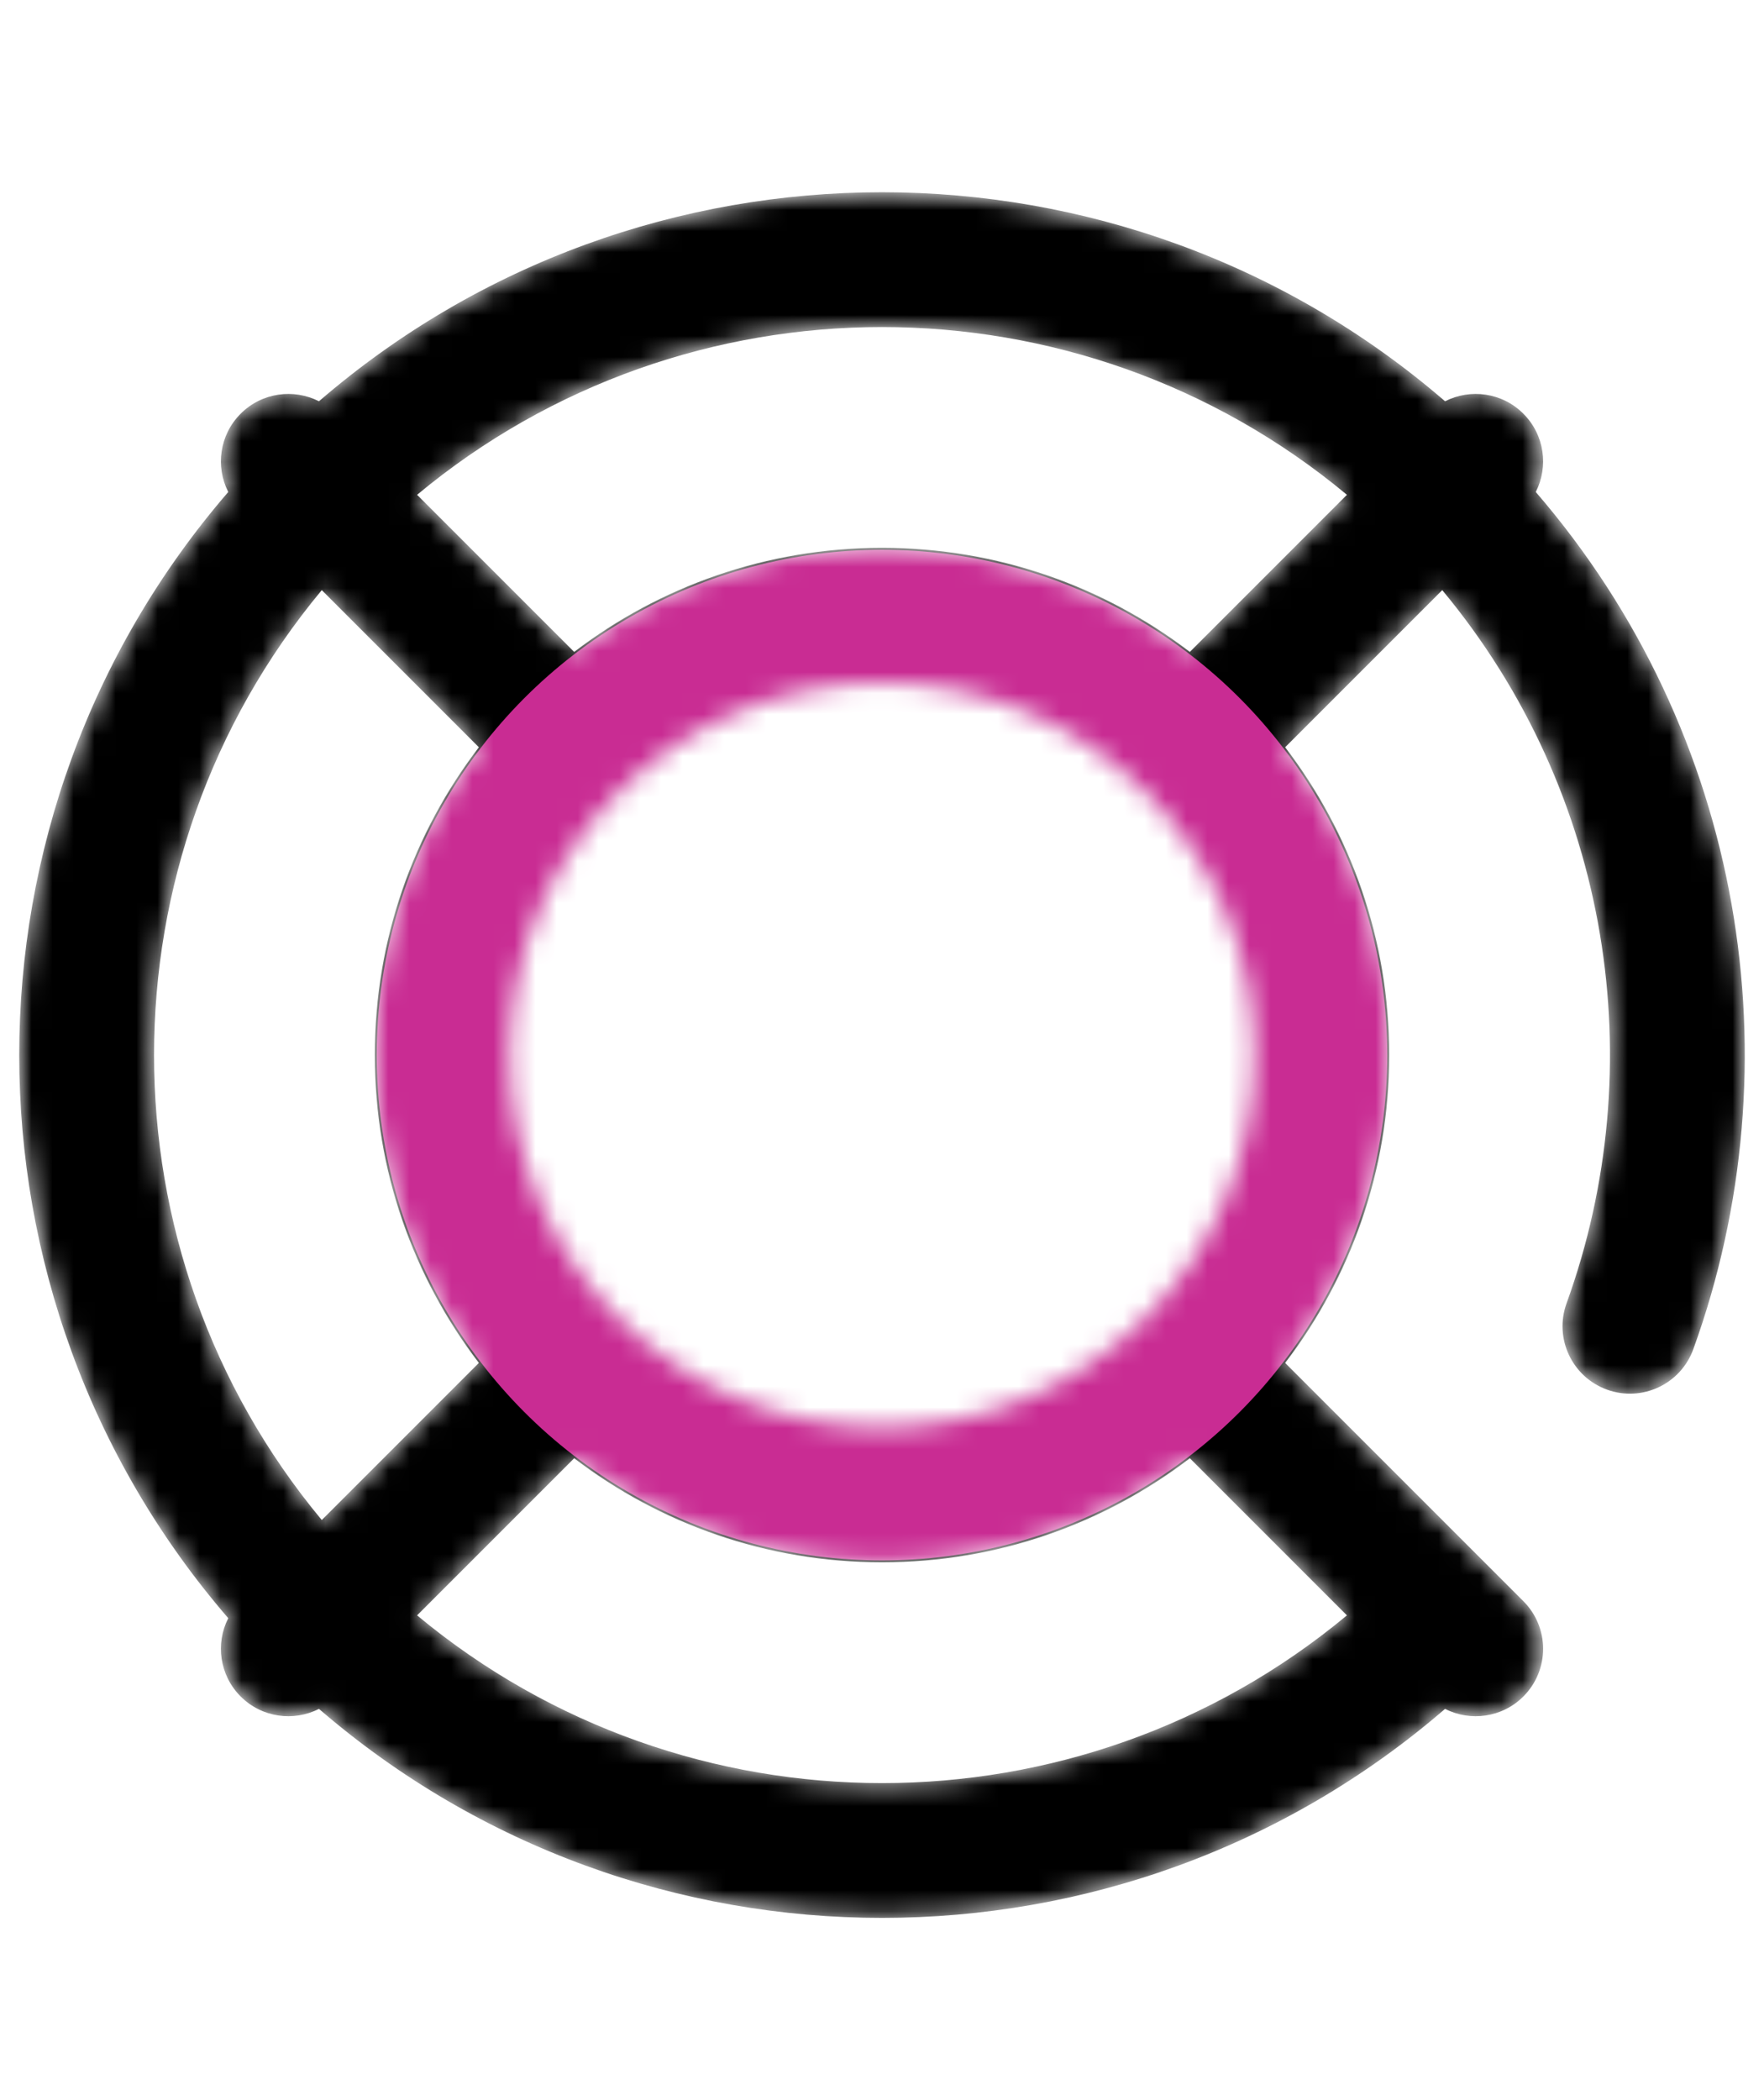 <svg width="84" height="100" viewBox="0 0 84 83" fill="none" xmlns="http://www.w3.org/2000/svg">
<mask id="mask0_0_1008" style="mask-type:alpha" maskUnits="userSpaceOnUse" x="0" y="0" width="84" height="83">
<path fill-rule="evenodd" clip-rule="evenodd" d="M73.132 14.926C73.747 13.72 73.55 12.207 72.541 11.198C71.532 10.189 70.019 9.992 68.813 10.607C53.438 -2.663 30.563 -2.663 15.188 10.607C13.982 9.992 12.469 10.189 11.46 11.198C10.451 12.207 10.254 13.72 10.869 14.926C-2.402 30.302 -2.402 53.176 10.869 68.552C10.254 69.757 10.451 71.271 11.46 72.28C12.469 73.289 13.982 73.486 15.188 72.87C30.563 86.141 53.438 86.141 68.813 72.87C70.019 73.486 71.532 73.289 72.541 72.28C73.795 71.026 73.795 68.994 72.541 67.74L61.198 56.397C64.306 52.332 66.153 47.251 66.153 41.739C66.153 36.227 64.306 31.145 61.198 27.081L68.678 19.6C76.71 29.256 78.688 42.253 74.598 53.559C73.995 55.226 74.857 57.066 76.524 57.669C78.191 58.273 80.031 57.41 80.634 55.743C85.558 42.133 83.063 26.432 73.132 14.926ZM64.139 15.061C51.336 4.411 32.665 4.411 19.862 15.061L27.342 22.541C31.407 19.433 36.488 17.586 42.001 17.586C47.513 17.586 52.594 19.433 56.659 22.541L64.139 15.061ZM22.803 27.081L15.323 19.6C4.673 32.403 4.673 51.075 15.323 63.877L22.803 56.397C19.695 52.332 17.848 47.251 17.848 41.739C17.848 36.227 19.695 31.145 22.803 27.081ZM27.342 60.936L19.862 68.417C32.665 79.066 51.336 79.066 64.139 68.417L56.659 60.936C52.594 64.045 47.513 65.891 42.001 65.891C36.488 65.891 31.407 64.045 27.342 60.936ZM42.001 24.006C32.207 24.006 24.267 31.945 24.267 41.739C24.267 51.532 32.207 59.472 42.001 59.472C51.794 59.472 59.733 51.532 59.733 41.739C59.733 31.945 51.794 24.006 42.001 24.006Z" fill="black"/>
</mask>
<g mask="url(#mask0_0_1008)">
<path fill-rule="evenodd" clip-rule="evenodd" d="M73.132 14.926C73.747 13.72 73.55 12.207 72.541 11.198C71.532 10.189 70.019 9.992 68.813 10.607C53.438 -2.663 30.563 -2.663 15.188 10.607C13.982 9.992 12.469 10.189 11.46 11.198C10.451 12.207 10.254 13.72 10.869 14.926C-2.402 30.302 -2.402 53.176 10.869 68.552C10.254 69.757 10.451 71.271 11.46 72.28C12.469 73.289 13.982 73.486 15.188 72.87C30.563 86.141 53.438 86.141 68.813 72.87C70.019 73.486 71.532 73.289 72.541 72.28C73.795 71.026 73.795 68.994 72.541 67.74L61.198 56.397C64.306 52.332 66.153 47.251 66.153 41.739C66.153 36.227 64.306 31.145 61.198 27.081L68.678 19.6C76.71 29.256 78.688 42.253 74.598 53.559C73.995 55.226 74.857 57.066 76.524 57.669C78.191 58.273 80.031 57.41 80.634 55.743C85.558 42.133 83.063 26.432 73.132 14.926ZM64.139 15.061C51.336 4.411 32.665 4.411 19.862 15.061L27.342 22.541C31.407 19.433 36.488 17.586 42.001 17.586C47.513 17.586 52.594 19.433 56.659 22.541L64.139 15.061ZM22.803 27.081L15.323 19.6C4.673 32.403 4.673 51.075 15.323 63.877L22.803 56.397C19.695 52.332 17.848 47.251 17.848 41.739C17.848 36.227 19.695 31.145 22.803 27.081ZM27.342 60.936L19.862 68.417C32.665 79.066 51.336 79.066 64.139 68.417L56.659 60.936C52.594 64.045 47.513 65.891 42.001 65.891C36.488 65.891 31.407 64.045 27.342 60.936ZM42.001 24.006C32.207 24.006 24.267 31.945 24.267 41.739C24.267 51.532 32.207 59.472 42.001 59.472C51.794 59.472 59.733 51.532 59.733 41.739C59.733 31.945 51.794 24.006 42.001 24.006Z" fill="black"/>
<circle cx="42" cy="41.739" r="24.062" fill="#C92C93"/>
</g>
</svg>
